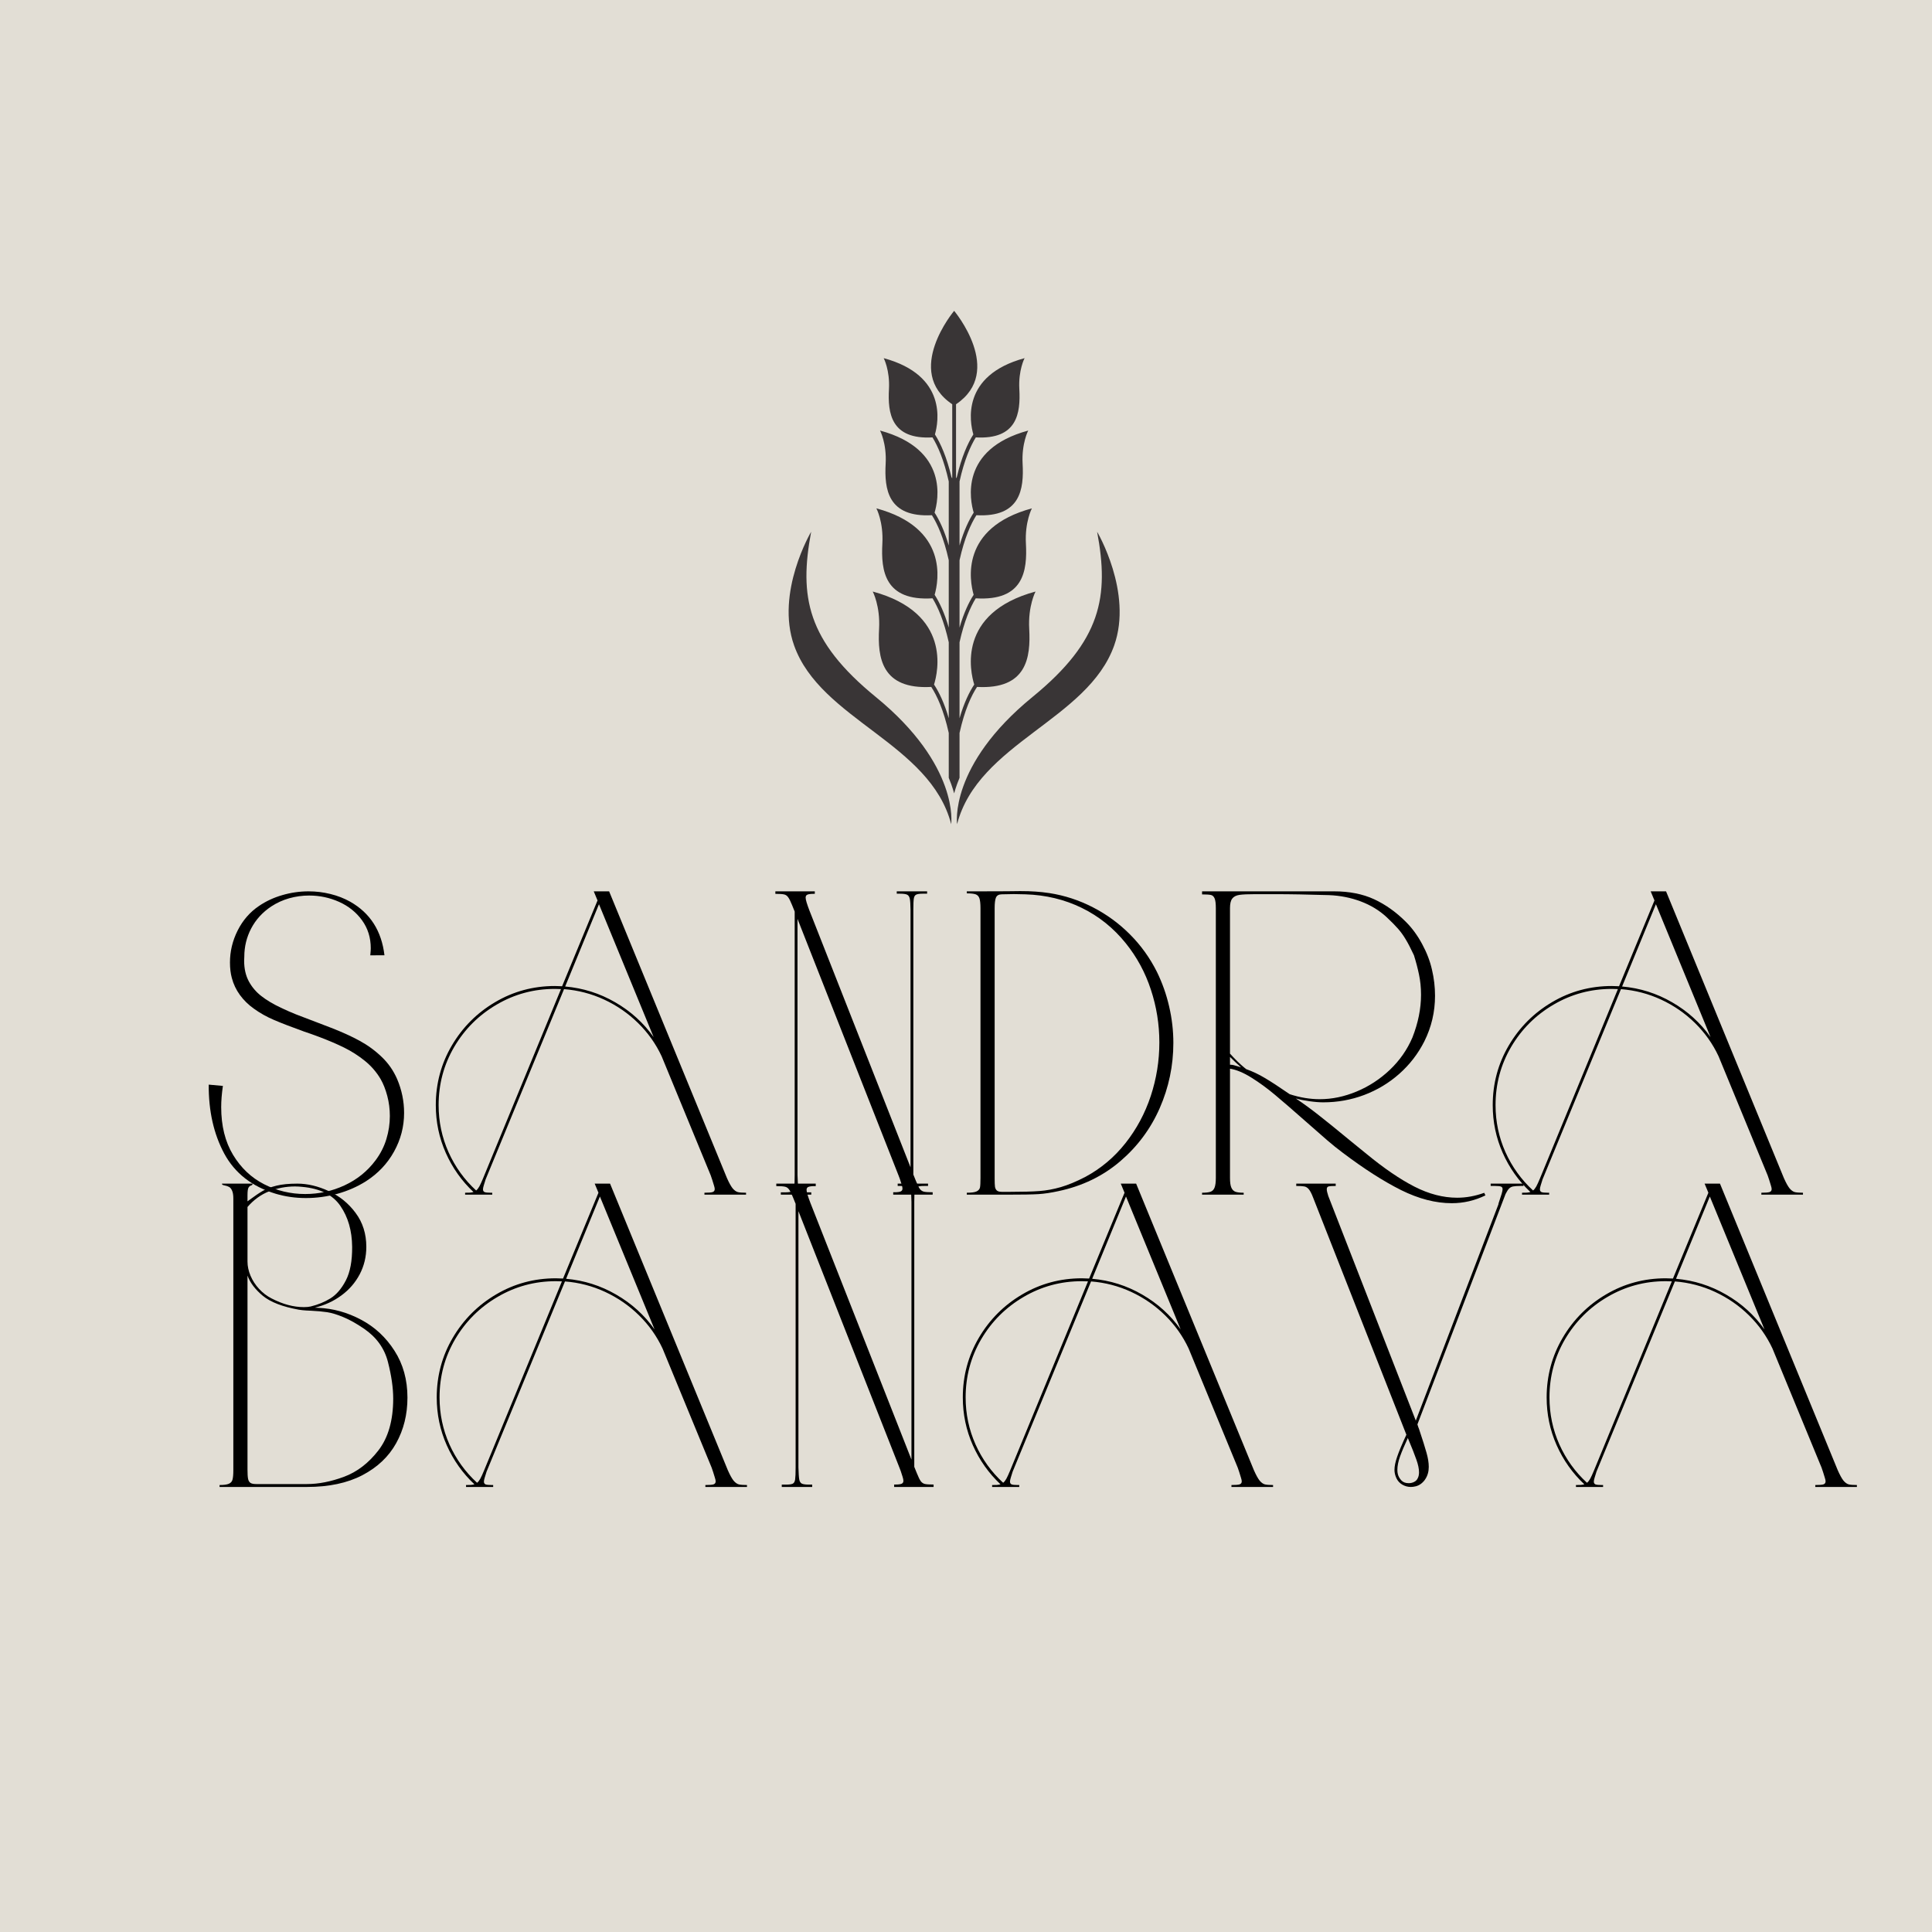 <svg xmlns="http://www.w3.org/2000/svg" xmlns:xlink="http://www.w3.org/1999/xlink" width="500" zoomAndPan="magnify" viewBox="0 0 375 375" height="500" preserveAspectRatio="xMidYMid meet" version="1.0"><defs><g><g id="id1"/></g><clipPath id="id2"><path d="M 169 60.297 L 201 60.297 L 201 154 L 169 154 Z M 169 60.297 " clip-rule="nonzero"/></clipPath></defs><rect x="-37.5" width="450" fill="rgb(100%, 100%, 100%)" y="-37.5" height="450" fill-opacity="1"/><rect x="-37.5" width="450" fill="rgb(100%, 100%, 100%)" y="-37.5" height="450" fill-opacity="1"/><rect x="-37.5" width="450" fill="rgb(88.629%, 87.059%, 83.53%)" y="-37.5" height="450" fill-opacity="1"/><path fill="rgb(22.35%, 20.779%, 21.179%)" d="M 212.949 103.211 C 215.305 115.785 213.805 124.336 200.406 135.281 C 184.117 148.586 185.77 159.969 185.77 159.969 C 189.867 144.211 211.121 139.746 216.262 125.285 C 219.922 114.984 212.949 103.211 212.949 103.211 " fill-opacity="1" fill-rule="nonzero"/><g clip-path="url(#id2)"><path fill="rgb(22.35%, 20.779%, 21.179%)" d="M 186.246 150.969 L 186.246 142.266 C 187.242 137.762 188.559 134.988 189.641 133.332 C 199.305 133.859 200.074 127.629 199.77 122.059 C 199.523 117.605 200.996 114.816 200.996 114.816 C 185.645 118.977 188.352 130.48 189.098 132.871 C 188.141 134.316 187.117 136.406 186.246 139.414 L 186.246 124.668 C 187.164 120.508 188.359 117.824 189.391 116.133 C 198.684 116.715 199.418 110.797 199.129 105.504 C 198.898 101.305 200.289 98.672 200.289 98.672 C 186.297 102.461 188.203 112.723 188.984 115.449 C 188.059 116.887 187.082 118.93 186.246 121.816 L 186.246 108.738 C 187.203 104.406 188.457 101.676 189.516 100 C 198.078 100.461 198.762 94.938 198.488 89.996 C 198.273 86.047 199.578 83.57 199.578 83.57 C 186.148 87.211 188.301 97.191 188.996 99.496 C 188.066 100.938 187.09 102.984 186.246 105.887 L 186.246 93.453 C 187.168 89.277 188.367 86.59 189.398 84.898 C 197.465 85.352 198.105 80.172 197.852 75.535 C 197.645 71.836 198.871 69.516 198.871 69.516 C 186.496 72.871 188.246 81.973 188.926 84.32 C 187.824 86.066 186.652 88.672 185.734 92.547 C 185.707 92.66 185.648 92.754 185.566 92.824 L 185.566 78.465 C 195.059 72.07 185.199 60.332 185.199 60.332 C 185.199 60.332 175.336 72.07 184.828 78.465 L 184.828 92.824 C 184.75 92.754 184.688 92.66 184.664 92.547 C 183.742 88.672 182.57 86.066 181.469 84.32 C 182.148 81.973 183.898 72.871 171.523 69.516 C 171.523 69.516 172.75 71.836 172.547 75.535 C 172.289 80.172 172.93 85.352 180.996 84.898 C 182.027 86.59 183.227 89.277 184.152 93.453 L 184.152 105.887 C 183.309 102.984 182.328 100.938 181.402 99.496 C 182.098 97.191 184.25 87.211 170.816 83.57 C 170.816 83.57 172.125 86.047 171.906 89.996 C 171.633 94.938 172.316 100.461 180.883 100 C 181.938 101.676 183.191 104.406 184.152 108.738 L 184.152 121.816 C 183.312 118.93 182.336 116.887 181.414 115.449 C 182.191 112.723 184.102 102.461 170.105 98.672 C 170.105 98.672 171.5 101.305 171.266 105.504 C 170.977 110.797 171.715 116.715 181.008 116.133 C 182.035 117.824 183.23 120.508 184.152 124.668 L 184.152 139.414 C 183.277 136.406 182.254 134.316 181.297 132.871 C 182.043 130.48 184.75 118.977 169.398 114.816 C 169.398 114.816 170.875 117.605 170.629 122.059 C 170.32 127.629 171.09 133.859 180.758 133.332 C 181.836 134.988 183.156 137.762 184.152 142.266 L 184.152 150.969 C 184.324 151.391 184.48 151.793 184.621 152.176 C 184.848 152.816 185.039 153.422 185.199 153.996 C 185.355 153.422 185.547 152.816 185.777 152.176 C 185.914 151.793 186.07 151.391 186.246 150.969 " fill-opacity="1" fill-rule="nonzero"/></g><path fill="rgb(22.35%, 20.779%, 21.179%)" d="M 169.988 135.281 C 156.59 124.336 155.094 115.785 157.445 103.211 C 157.445 103.211 150.473 114.984 154.137 125.285 C 159.273 139.746 180.531 144.211 184.625 159.969 C 184.625 159.969 186.281 148.586 169.988 135.281 " fill-opacity="1" fill-rule="nonzero"/><g fill="rgb(0%, 0%, 0%)" fill-opacity="1"><g transform="translate(35.778, 231.884)"><g><path d="M 23.609 0.656 C 21.555 0.656 19.586 0.375 17.703 -0.188 C 13.117 -1.582 9.801 -4.176 7.75 -7.969 C 5.707 -11.77 4.703 -16.234 4.734 -21.359 L 7.484 -21.109 C 7.266 -19.598 7.156 -18.227 7.156 -17 C 7.156 -13.363 7.922 -10.273 9.453 -7.734 C 10.984 -5.203 12.988 -3.301 15.469 -2.031 C 17.957 -0.758 20.625 -0.125 23.469 -0.125 C 26.133 -0.125 28.68 -0.688 31.109 -1.812 C 33.535 -2.938 35.535 -4.551 37.109 -6.656 C 38.078 -7.957 38.781 -9.336 39.219 -10.797 C 39.664 -12.254 39.891 -13.742 39.891 -15.266 C 39.891 -16.617 39.723 -17.922 39.391 -19.172 C 39.055 -20.43 38.629 -21.516 38.109 -22.422 C 37.316 -23.773 36.297 -24.957 35.047 -25.969 C 33.797 -26.977 32.461 -27.832 31.047 -28.531 C 29.641 -29.227 28.008 -29.926 26.156 -30.625 C 25.02 -31.051 24.051 -31.395 23.25 -31.656 C 20.832 -32.531 18.898 -33.273 17.453 -33.891 C 16.004 -34.504 14.676 -35.25 13.469 -36.125 C 12.414 -36.875 11.52 -37.754 10.781 -38.766 C 10.051 -39.773 9.531 -40.875 9.219 -42.062 C 8.977 -42.945 8.859 -43.953 8.859 -45.078 C 8.859 -47.223 9.352 -49.285 10.344 -51.266 C 11.344 -53.254 12.723 -54.844 14.484 -56.031 C 15.836 -56.957 17.348 -57.66 19.016 -58.141 C 20.68 -58.629 22.379 -58.875 24.109 -58.875 C 25.555 -58.875 26.973 -58.703 28.359 -58.359 C 29.754 -58.016 31.035 -57.516 32.203 -56.859 C 36.078 -54.66 38.289 -51.195 38.844 -46.469 L 36.094 -46.453 C 36.156 -47.086 36.188 -47.547 36.188 -47.828 C 36.188 -49.898 35.617 -51.711 34.484 -53.266 C 33.359 -54.816 31.879 -56.004 30.047 -56.828 C 28.211 -57.648 26.27 -58.062 24.219 -58.062 C 22.906 -58.062 21.617 -57.883 20.359 -57.531 C 19.109 -57.176 17.953 -56.648 16.891 -55.953 C 15.191 -54.828 13.891 -53.406 12.984 -51.688 C 12.086 -49.977 11.641 -48.141 11.641 -46.172 L 11.609 -45.406 C 11.609 -43.875 11.91 -42.539 12.516 -41.406 C 13.129 -40.281 13.945 -39.32 14.969 -38.531 C 15.988 -37.738 17.25 -36.988 18.75 -36.281 C 19.707 -35.82 20.691 -35.391 21.703 -34.984 C 22.711 -34.586 23.992 -34.098 25.547 -33.516 L 28.484 -32.391 C 30.586 -31.578 32.43 -30.738 34.016 -29.875 C 35.609 -29.008 37.039 -27.961 38.312 -26.734 C 39.594 -25.516 40.594 -24.078 41.312 -22.422 C 42.207 -20.316 42.656 -18.129 42.656 -15.859 C 42.656 -13.203 42.004 -10.703 40.703 -8.359 C 39.41 -6.023 37.598 -4.109 35.266 -2.609 C 33.586 -1.547 31.738 -0.734 29.719 -0.172 C 27.695 0.379 25.66 0.656 23.609 0.656 Z M 23.609 0.656 "/></g></g></g><g fill="rgb(0%, 0%, 0%)" fill-opacity="1"><g transform="translate(81.277, 231.884)"><g><path d="M 9 -0.375 C 9.332 -0.375 9.641 -0.379 9.922 -0.391 C 10.211 -0.41 10.445 -0.453 10.625 -0.516 C 8.332 -2.672 6.539 -5.203 5.25 -8.109 C 3.957 -11.023 3.312 -14.113 3.312 -17.375 C 3.312 -21.562 4.348 -25.422 6.422 -28.953 C 8.504 -32.492 11.312 -35.301 14.844 -37.375 C 18.375 -39.457 22.234 -40.5 26.422 -40.5 C 26.754 -40.5 27.223 -40.484 27.828 -40.453 L 34.703 -57.109 L 33.969 -58.875 L 36.953 -58.875 L 59.812 -3.25 C 60.227 -2.312 60.598 -1.641 60.922 -1.234 C 61.254 -0.836 61.594 -0.594 61.938 -0.5 C 62.289 -0.414 62.82 -0.375 63.531 -0.375 L 63.531 0 L 55.453 0 L 55.453 -0.375 C 56.234 -0.375 56.758 -0.414 57.031 -0.5 C 57.312 -0.594 57.453 -0.789 57.453 -1.094 C 57.453 -1.258 57.398 -1.5 57.297 -1.812 C 57.203 -2.133 57.094 -2.488 56.969 -2.875 C 56.812 -3.332 56.711 -3.625 56.672 -3.75 L 47.141 -26.875 C 46.016 -29.281 44.492 -31.426 42.578 -33.312 C 40.66 -35.195 38.469 -36.711 36 -37.859 C 33.531 -39.004 30.93 -39.68 28.203 -39.891 L 12.984 -2.969 C 12.848 -2.539 12.727 -2.156 12.625 -1.812 C 12.52 -1.469 12.469 -1.211 12.469 -1.047 C 12.469 -0.773 12.57 -0.594 12.781 -0.5 C 13 -0.414 13.391 -0.375 13.953 -0.375 L 14.266 -0.375 L 14.266 0 L 9 0 Z M 28.422 -40.406 C 31.891 -40.102 35.125 -39.082 38.125 -37.344 C 41.133 -35.613 43.625 -33.359 45.594 -30.578 L 34.984 -56.375 Z M 11.141 -0.812 C 11.359 -0.977 11.566 -1.238 11.766 -1.594 C 11.961 -1.957 12.195 -2.469 12.469 -3.125 L 27.609 -39.906 C 27.359 -39.926 26.961 -39.938 26.422 -39.938 C 22.348 -39.938 18.582 -38.922 15.125 -36.891 C 11.664 -34.867 8.922 -32.133 6.891 -28.688 C 4.867 -25.238 3.859 -21.469 3.859 -17.375 C 3.859 -14.164 4.5 -11.125 5.781 -8.25 C 7.07 -5.383 8.859 -2.906 11.141 -0.812 Z M 11.141 -0.812 "/></g></g></g><g fill="rgb(0%, 0%, 0%)" fill-opacity="1"><g transform="translate(146.232, 231.884)"><g><path d="M 6.109 -0.453 C 6.773 -0.453 7.227 -0.516 7.469 -0.641 C 7.707 -0.766 7.859 -1.035 7.922 -1.453 C 7.984 -1.867 8.016 -2.656 8.016 -3.812 L 8.016 -54.953 L 7.516 -56.188 C 7.211 -56.945 6.953 -57.469 6.734 -57.75 C 6.523 -58.039 6.258 -58.219 5.938 -58.281 C 5.625 -58.352 5.066 -58.391 4.266 -58.391 L 4.266 -58.875 L 11.922 -58.875 L 11.922 -58.391 L 11.688 -58.391 C 11.113 -58.391 10.711 -58.336 10.484 -58.234 C 10.254 -58.141 10.141 -57.945 10.141 -57.656 C 10.141 -57.438 10.207 -57.109 10.344 -56.672 C 10.477 -56.242 10.648 -55.754 10.859 -55.203 L 30.5 -5.312 L 30.5 -55.312 C 30.488 -56.344 30.441 -57.055 30.359 -57.453 C 30.273 -57.848 30.098 -58.109 29.828 -58.234 C 29.566 -58.359 29.086 -58.422 28.391 -58.422 L 27.828 -58.422 L 27.828 -58.875 L 33.719 -58.875 L 33.719 -58.422 L 32.938 -58.422 C 32.281 -58.422 31.832 -58.359 31.594 -58.234 C 31.352 -58.117 31.203 -57.867 31.141 -57.484 C 31.078 -57.098 31.047 -56.375 31.047 -55.312 L 31.047 -3.906 L 31.547 -2.672 C 31.848 -1.922 32.102 -1.398 32.312 -1.109 C 32.531 -0.828 32.797 -0.648 33.109 -0.578 C 33.422 -0.504 33.984 -0.469 34.797 -0.469 L 34.797 0 L 27.141 0 L 27.141 -0.469 L 27.375 -0.469 C 27.957 -0.469 28.363 -0.52 28.594 -0.625 C 28.82 -0.727 28.938 -0.914 28.938 -1.188 C 28.938 -1.375 28.883 -1.633 28.781 -1.969 C 28.676 -2.301 28.555 -2.672 28.422 -3.078 L 28.203 -3.656 L 8.562 -53.531 L 8.562 -3.812 C 8.594 -2.656 8.645 -1.867 8.719 -1.453 C 8.801 -1.035 8.973 -0.766 9.234 -0.641 C 9.492 -0.516 9.973 -0.453 10.672 -0.453 L 11.234 -0.453 L 11.234 0 L 5.328 0 L 5.328 -0.453 Z M 6.109 -0.453 "/></g></g></g><g fill="rgb(0%, 0%, 0%)" fill-opacity="1"><g transform="translate(183.389, 231.884)"><g><path d="M 4.266 -0.375 C 5.18 -0.375 5.82 -0.461 6.188 -0.641 C 6.551 -0.828 6.766 -1.082 6.828 -1.406 C 6.891 -1.727 6.922 -2.344 6.922 -3.25 L 6.922 -55.625 C 6.922 -56.488 6.852 -57.117 6.719 -57.516 C 6.582 -57.91 6.336 -58.172 5.984 -58.297 C 5.629 -58.422 5.055 -58.484 4.266 -58.484 L 4.266 -58.875 L 6.875 -58.875 L 11.984 -58.891 C 12.648 -58.91 13.531 -58.922 14.625 -58.922 C 15.789 -58.922 16.789 -58.891 17.625 -58.828 C 18.469 -58.773 19.367 -58.676 20.328 -58.531 C 23.266 -58.07 26.066 -57.156 28.734 -55.781 C 31.41 -54.406 33.812 -52.648 35.938 -50.516 C 38.062 -48.391 39.805 -45.961 41.172 -43.234 C 42.223 -41.078 43.016 -38.832 43.547 -36.5 C 44.086 -34.176 44.359 -31.828 44.359 -29.453 C 44.359 -25.047 43.477 -20.832 41.719 -16.812 C 39.957 -12.789 37.395 -9.344 34.031 -6.469 C 30.664 -3.594 26.676 -1.664 22.062 -0.688 C 20.625 -0.375 19.336 -0.18 18.203 -0.109 C 17.078 -0.035 15 0 11.969 0 L 4.266 0 Z M 12.625 -0.547 C 15.062 -0.547 16.969 -0.598 18.344 -0.703 C 19.719 -0.805 21.109 -1.062 22.516 -1.469 C 23.922 -1.875 25.508 -2.535 27.281 -3.453 C 30.312 -5.086 32.906 -7.27 35.062 -10 C 37.219 -12.727 38.852 -15.773 39.969 -19.141 C 41.082 -22.516 41.641 -25.984 41.641 -29.547 C 41.641 -33.055 41.094 -36.469 40 -39.781 C 38.914 -43.102 37.289 -46.109 35.125 -48.797 C 32.75 -51.754 29.895 -54.047 26.562 -55.672 C 23.227 -57.297 19.586 -58.172 15.641 -58.297 C 14.691 -58.328 13.945 -58.344 13.406 -58.344 C 12.914 -58.344 12.117 -58.328 11.016 -58.297 C 10.461 -58.285 10.098 -58.07 9.922 -57.656 C 9.754 -57.25 9.672 -56.57 9.672 -55.625 L 9.672 -3.156 C 9.672 -2.406 9.691 -1.867 9.734 -1.547 C 9.785 -1.223 9.91 -0.973 10.109 -0.797 C 10.305 -0.629 10.633 -0.547 11.094 -0.547 Z M 12.625 -0.547 "/></g></g></g><g fill="rgb(0%, 0%, 0%)" fill-opacity="1"><g transform="translate(229.054, 231.884)"><g><path d="M 59.266 0.141 C 57.203 1.148 55.023 1.656 52.734 1.656 C 49.586 1.656 46.305 0.805 42.891 -0.891 C 39.484 -2.598 35.723 -5.004 31.609 -8.109 C 30.586 -8.867 29.551 -9.703 28.5 -10.609 C 27.445 -11.516 26.02 -12.766 24.219 -14.359 C 21.863 -16.441 19.93 -18.113 18.422 -19.375 C 16.91 -20.645 15.383 -21.758 13.844 -22.719 C 12.312 -23.676 10.926 -24.254 9.688 -24.453 L 9.688 -3.25 C 9.688 -2.395 9.773 -1.766 9.953 -1.359 C 10.129 -0.961 10.395 -0.695 10.75 -0.562 C 11.102 -0.438 11.633 -0.375 12.344 -0.375 L 12.344 0 L 4.266 0 L 4.266 -0.375 C 4.992 -0.375 5.539 -0.438 5.906 -0.562 C 6.27 -0.695 6.531 -0.961 6.688 -1.359 C 6.852 -1.766 6.938 -2.395 6.938 -3.25 L 6.938 -55.625 C 6.938 -56.508 6.859 -57.133 6.703 -57.5 C 6.547 -57.875 6.305 -58.098 5.984 -58.172 C 5.66 -58.242 5.086 -58.281 4.266 -58.281 L 4.266 -58.875 L 29.891 -58.875 C 32.859 -58.875 35.445 -58.363 37.656 -57.344 C 39.863 -56.32 41.914 -54.863 43.812 -52.969 C 45.02 -51.77 46.07 -50.336 46.969 -48.672 C 47.875 -47.004 48.516 -45.336 48.891 -43.672 C 49.285 -42.004 49.484 -40.316 49.484 -38.609 C 49.484 -35.473 48.789 -32.52 47.406 -29.75 C 46.188 -27.344 44.566 -25.242 42.547 -23.453 C 40.535 -21.672 38.258 -20.301 35.719 -19.344 C 33.188 -18.395 30.547 -17.922 27.797 -17.922 C 27.023 -17.922 26.125 -17.992 25.094 -18.141 C 24.07 -18.285 23.195 -18.461 22.469 -18.672 C 23.945 -17.68 25.406 -16.617 26.844 -15.484 C 28.289 -14.359 30.457 -12.602 33.344 -10.219 C 33.926 -9.758 34.453 -9.332 34.922 -8.938 C 35.391 -8.539 35.805 -8.203 36.172 -7.922 C 39.578 -5.117 42.68 -3 45.484 -1.562 C 48.297 -0.125 51.062 0.594 53.781 0.594 C 55.531 0.594 57.281 0.273 59.031 -0.359 Z M 27.109 -18.531 C 29.484 -18.531 31.863 -19.023 34.25 -20.016 C 36.633 -21.004 38.785 -22.406 40.703 -24.219 C 42.617 -26.039 44.082 -28.133 45.094 -30.5 C 46.207 -33.332 46.766 -36.098 46.766 -38.797 C 46.766 -40.203 46.633 -41.508 46.375 -42.719 C 46.125 -43.926 45.797 -45.176 45.391 -46.469 C 44.785 -47.77 44.254 -48.797 43.797 -49.547 C 43.348 -50.305 42.852 -50.992 42.312 -51.609 C 41.77 -52.234 41.023 -52.988 40.078 -53.875 C 38.672 -55.176 37 -56.191 35.062 -56.922 C 33.125 -57.648 31.07 -58.055 28.906 -58.141 C 26.57 -58.211 24.648 -58.258 23.141 -58.281 C 21.629 -58.312 19.859 -58.328 17.828 -58.328 L 14.625 -58.328 C 13.195 -58.328 12.16 -58.281 11.516 -58.188 C 10.879 -58.094 10.414 -57.852 10.125 -57.469 C 9.832 -57.094 9.688 -56.477 9.688 -55.625 L 9.688 -27.375 C 10.719 -26.238 11.633 -25.344 12.438 -24.688 L 12.844 -24.359 C 14.062 -23.93 15.258 -23.363 16.438 -22.656 C 17.625 -21.957 19.238 -20.906 21.281 -19.5 C 23.27 -18.852 25.211 -18.531 27.109 -18.531 Z M 11.828 -24.719 C 11.211 -25.258 10.508 -25.922 9.719 -26.703 L 9.688 -26.734 L 9.688 -25.219 L 9.812 -25.219 C 10.113 -25.219 10.547 -25.125 11.109 -24.938 L 11.656 -24.766 Z M 11.828 -24.719 "/></g></g></g><g fill="rgb(0%, 0%, 0%)" fill-opacity="1"><g transform="translate(286.426, 231.884)"><g><path d="M 9 -0.375 C 9.332 -0.375 9.641 -0.379 9.922 -0.391 C 10.211 -0.41 10.445 -0.453 10.625 -0.516 C 8.332 -2.672 6.539 -5.203 5.25 -8.109 C 3.957 -11.023 3.312 -14.113 3.312 -17.375 C 3.312 -21.562 4.348 -25.422 6.422 -28.953 C 8.504 -32.492 11.312 -35.301 14.844 -37.375 C 18.375 -39.457 22.234 -40.5 26.422 -40.5 C 26.754 -40.5 27.223 -40.484 27.828 -40.453 L 34.703 -57.109 L 33.969 -58.875 L 36.953 -58.875 L 59.812 -3.25 C 60.227 -2.312 60.598 -1.641 60.922 -1.234 C 61.254 -0.836 61.594 -0.594 61.938 -0.5 C 62.289 -0.414 62.82 -0.375 63.531 -0.375 L 63.531 0 L 55.453 0 L 55.453 -0.375 C 56.234 -0.375 56.758 -0.414 57.031 -0.5 C 57.312 -0.594 57.453 -0.789 57.453 -1.094 C 57.453 -1.258 57.398 -1.5 57.297 -1.812 C 57.203 -2.133 57.094 -2.488 56.969 -2.875 C 56.812 -3.332 56.711 -3.625 56.672 -3.75 L 47.141 -26.875 C 46.016 -29.281 44.492 -31.426 42.578 -33.312 C 40.66 -35.195 38.469 -36.711 36 -37.859 C 33.531 -39.004 30.93 -39.68 28.203 -39.891 L 12.984 -2.969 C 12.848 -2.539 12.727 -2.156 12.625 -1.812 C 12.52 -1.469 12.469 -1.211 12.469 -1.047 C 12.469 -0.773 12.57 -0.594 12.781 -0.5 C 13 -0.414 13.391 -0.375 13.953 -0.375 L 14.266 -0.375 L 14.266 0 L 9 0 Z M 28.422 -40.406 C 31.891 -40.102 35.125 -39.082 38.125 -37.344 C 41.133 -35.613 43.625 -33.359 45.594 -30.578 L 34.984 -56.375 Z M 11.141 -0.812 C 11.359 -0.977 11.566 -1.238 11.766 -1.594 C 11.961 -1.957 12.195 -2.469 12.469 -3.125 L 27.609 -39.906 C 27.359 -39.926 26.961 -39.938 26.422 -39.938 C 22.348 -39.938 18.582 -38.922 15.125 -36.891 C 11.664 -34.867 8.922 -32.133 6.891 -28.688 C 4.867 -25.238 3.859 -21.469 3.859 -17.375 C 3.859 -14.164 4.5 -11.125 5.781 -8.25 C 7.07 -5.383 8.859 -2.906 11.141 -0.812 Z M 11.141 -0.812 "/></g></g></g><g fill="rgb(0%, 0%, 0%)" fill-opacity="1"><g transform="translate(38.352, 288.617)"><g><path d="M 4.266 -0.375 C 5.098 -0.375 5.703 -0.457 6.078 -0.625 C 6.453 -0.789 6.688 -1.062 6.781 -1.438 C 6.883 -1.82 6.938 -2.426 6.938 -3.25 L 6.938 -56 C 6.938 -56.664 6.852 -57.176 6.688 -57.531 C 6.531 -57.883 6.336 -58.117 6.109 -58.234 C 5.891 -58.359 5.613 -58.453 5.281 -58.516 C 5.082 -58.555 4.941 -58.598 4.859 -58.641 C 4.773 -58.68 4.734 -58.758 4.734 -58.875 L 10.688 -58.875 C 10.688 -58.695 10.586 -58.578 10.391 -58.516 C 10.191 -58.461 10.023 -58.328 9.891 -58.109 C 9.754 -57.891 9.688 -57.398 9.688 -56.641 L 9.688 -55.438 L 10.094 -55.734 C 11.102 -56.484 11.957 -57.062 12.656 -57.469 C 13.363 -57.883 14.254 -58.223 15.328 -58.484 C 16.398 -58.742 17.738 -58.875 19.344 -58.875 C 21.344 -58.875 23.383 -58.391 25.469 -57.422 C 27.562 -56.461 29.297 -55.051 30.672 -53.188 C 32.055 -51.332 32.75 -49.141 32.75 -46.609 C 32.75 -44.68 32.32 -42.906 31.469 -41.281 C 30.613 -39.656 29.426 -38.285 27.906 -37.172 C 26.395 -36.055 24.676 -35.266 22.75 -34.797 L 23.422 -34.766 C 26.297 -34.648 29.062 -33.883 31.719 -32.469 C 34.383 -31.062 36.551 -29.051 38.219 -26.438 C 39.895 -23.832 40.734 -20.801 40.734 -17.344 C 40.734 -14.07 40.004 -11.125 38.547 -8.5 C 37.098 -5.883 34.91 -3.812 31.984 -2.281 C 29.066 -0.758 25.484 0 21.234 0 L 4.266 0 Z M 21.953 -35.031 C 23.367 -35.375 24.648 -35.898 25.797 -36.609 C 26.953 -37.328 27.945 -38.488 28.781 -40.094 C 29.613 -41.707 30.02 -43.879 30 -46.609 C 29.969 -49.742 29.207 -52.391 27.719 -54.547 C 26.238 -56.711 23.758 -57.945 20.281 -58.25 C 19.82 -58.301 19.363 -58.328 18.906 -58.328 C 17.176 -58.328 15.508 -58.016 13.906 -57.391 C 12.312 -56.766 10.906 -55.75 9.688 -54.344 L 9.688 -43.75 C 9.688 -42.844 9.883 -41.922 10.281 -40.984 C 10.676 -40.055 11.227 -39.207 11.938 -38.438 C 12.656 -37.664 13.461 -37.051 14.359 -36.594 C 16.523 -35.469 18.613 -34.906 20.625 -34.906 C 21.156 -34.906 21.598 -34.945 21.953 -35.031 Z M 21.234 -0.562 C 23.473 -0.562 25.863 -1.031 28.406 -1.969 C 30.957 -2.914 33.188 -4.625 35.094 -7.094 C 37.008 -9.57 37.969 -12.926 37.969 -17.156 C 37.969 -19.227 37.629 -21.586 36.953 -24.234 C 36.285 -26.879 34.75 -29.031 32.344 -30.688 C 30.875 -31.695 29.531 -32.453 28.312 -32.953 C 27.102 -33.461 26.047 -33.785 25.141 -33.922 C 24.242 -34.055 23.219 -34.148 22.062 -34.203 C 21.938 -34.203 21.613 -34.219 21.094 -34.25 C 20.57 -34.281 20.086 -34.332 19.641 -34.406 C 16.484 -34.977 14.16 -35.875 12.672 -37.094 C 11.191 -38.32 10.195 -39.633 9.688 -41.031 L 9.688 -3.359 C 9.688 -2.555 9.723 -1.969 9.797 -1.594 C 9.867 -1.227 10.02 -0.961 10.25 -0.797 C 10.477 -0.641 10.852 -0.562 11.375 -0.562 Z M 21.234 -0.562 "/></g></g></g><g fill="rgb(0%, 0%, 0%)" fill-opacity="1"><g transform="translate(81.458, 288.617)"><g><path d="M 9 -0.375 C 9.332 -0.375 9.641 -0.379 9.922 -0.391 C 10.211 -0.41 10.445 -0.453 10.625 -0.516 C 8.332 -2.672 6.539 -5.203 5.25 -8.109 C 3.957 -11.023 3.312 -14.113 3.312 -17.375 C 3.312 -21.562 4.348 -25.422 6.422 -28.953 C 8.504 -32.492 11.312 -35.301 14.844 -37.375 C 18.375 -39.457 22.234 -40.5 26.422 -40.5 C 26.754 -40.5 27.223 -40.484 27.828 -40.453 L 34.703 -57.109 L 33.969 -58.875 L 36.953 -58.875 L 59.812 -3.25 C 60.227 -2.312 60.598 -1.641 60.922 -1.234 C 61.254 -0.836 61.594 -0.594 61.938 -0.5 C 62.289 -0.414 62.82 -0.375 63.531 -0.375 L 63.531 0 L 55.453 0 L 55.453 -0.375 C 56.234 -0.375 56.758 -0.414 57.031 -0.5 C 57.312 -0.594 57.453 -0.789 57.453 -1.094 C 57.453 -1.258 57.398 -1.5 57.297 -1.812 C 57.203 -2.133 57.094 -2.488 56.969 -2.875 C 56.812 -3.332 56.711 -3.625 56.672 -3.75 L 47.141 -26.875 C 46.016 -29.281 44.492 -31.426 42.578 -33.312 C 40.66 -35.195 38.469 -36.711 36 -37.859 C 33.531 -39.004 30.93 -39.68 28.203 -39.891 L 12.984 -2.969 C 12.848 -2.539 12.727 -2.156 12.625 -1.812 C 12.52 -1.469 12.469 -1.211 12.469 -1.047 C 12.469 -0.773 12.57 -0.594 12.781 -0.5 C 13 -0.414 13.391 -0.375 13.953 -0.375 L 14.266 -0.375 L 14.266 0 L 9 0 Z M 28.422 -40.406 C 31.891 -40.102 35.125 -39.082 38.125 -37.344 C 41.133 -35.613 43.625 -33.359 45.594 -30.578 L 34.984 -56.375 Z M 11.141 -0.812 C 11.359 -0.977 11.566 -1.238 11.766 -1.594 C 11.961 -1.957 12.195 -2.469 12.469 -3.125 L 27.609 -39.906 C 27.359 -39.926 26.961 -39.938 26.422 -39.938 C 22.348 -39.938 18.582 -38.922 15.125 -36.891 C 11.664 -34.867 8.922 -32.133 6.891 -28.688 C 4.867 -25.238 3.859 -21.469 3.859 -17.375 C 3.859 -14.164 4.5 -11.125 5.781 -8.25 C 7.07 -5.383 8.859 -2.906 11.141 -0.812 Z M 11.141 -0.812 "/></g></g></g><g fill="rgb(0%, 0%, 0%)" fill-opacity="1"><g transform="translate(146.413, 288.617)"><g><path d="M 6.109 -0.453 C 6.773 -0.453 7.227 -0.516 7.469 -0.641 C 7.707 -0.766 7.859 -1.035 7.922 -1.453 C 7.984 -1.867 8.016 -2.656 8.016 -3.812 L 8.016 -54.953 L 7.516 -56.188 C 7.211 -56.945 6.953 -57.469 6.734 -57.75 C 6.523 -58.039 6.258 -58.219 5.938 -58.281 C 5.625 -58.352 5.066 -58.391 4.266 -58.391 L 4.266 -58.875 L 11.922 -58.875 L 11.922 -58.391 L 11.688 -58.391 C 11.113 -58.391 10.711 -58.336 10.484 -58.234 C 10.254 -58.141 10.141 -57.945 10.141 -57.656 C 10.141 -57.438 10.207 -57.109 10.344 -56.672 C 10.477 -56.242 10.648 -55.754 10.859 -55.203 L 30.5 -5.312 L 30.5 -55.312 C 30.488 -56.344 30.441 -57.055 30.359 -57.453 C 30.273 -57.848 30.098 -58.109 29.828 -58.234 C 29.566 -58.359 29.086 -58.422 28.391 -58.422 L 27.828 -58.422 L 27.828 -58.875 L 33.719 -58.875 L 33.719 -58.422 L 32.938 -58.422 C 32.281 -58.422 31.832 -58.359 31.594 -58.234 C 31.352 -58.117 31.203 -57.867 31.141 -57.484 C 31.078 -57.098 31.047 -56.375 31.047 -55.312 L 31.047 -3.906 L 31.547 -2.672 C 31.848 -1.922 32.102 -1.398 32.312 -1.109 C 32.531 -0.828 32.797 -0.648 33.109 -0.578 C 33.422 -0.504 33.984 -0.469 34.797 -0.469 L 34.797 0 L 27.141 0 L 27.141 -0.469 L 27.375 -0.469 C 27.957 -0.469 28.363 -0.52 28.594 -0.625 C 28.82 -0.727 28.938 -0.914 28.938 -1.188 C 28.938 -1.375 28.883 -1.633 28.781 -1.969 C 28.676 -2.301 28.555 -2.672 28.422 -3.078 L 28.203 -3.656 L 8.562 -53.531 L 8.562 -3.812 C 8.594 -2.656 8.645 -1.867 8.719 -1.453 C 8.801 -1.035 8.973 -0.766 9.234 -0.641 C 9.492 -0.516 9.973 -0.453 10.672 -0.453 L 11.234 -0.453 L 11.234 0 L 5.328 0 L 5.328 -0.453 Z M 6.109 -0.453 "/></g></g></g><g fill="rgb(0%, 0%, 0%)" fill-opacity="1"><g transform="translate(183.57, 288.617)"><g><path d="M 9 -0.375 C 9.332 -0.375 9.641 -0.379 9.922 -0.391 C 10.211 -0.41 10.445 -0.453 10.625 -0.516 C 8.332 -2.672 6.539 -5.203 5.25 -8.109 C 3.957 -11.023 3.312 -14.113 3.312 -17.375 C 3.312 -21.562 4.348 -25.422 6.422 -28.953 C 8.504 -32.492 11.312 -35.301 14.844 -37.375 C 18.375 -39.457 22.234 -40.5 26.422 -40.5 C 26.754 -40.5 27.223 -40.484 27.828 -40.453 L 34.703 -57.109 L 33.969 -58.875 L 36.953 -58.875 L 59.812 -3.25 C 60.227 -2.312 60.598 -1.641 60.922 -1.234 C 61.254 -0.836 61.594 -0.594 61.938 -0.5 C 62.289 -0.414 62.82 -0.375 63.531 -0.375 L 63.531 0 L 55.453 0 L 55.453 -0.375 C 56.234 -0.375 56.758 -0.414 57.031 -0.5 C 57.312 -0.594 57.453 -0.789 57.453 -1.094 C 57.453 -1.258 57.398 -1.5 57.297 -1.812 C 57.203 -2.133 57.094 -2.488 56.969 -2.875 C 56.812 -3.332 56.711 -3.625 56.672 -3.75 L 47.141 -26.875 C 46.016 -29.281 44.492 -31.426 42.578 -33.312 C 40.66 -35.195 38.469 -36.711 36 -37.859 C 33.531 -39.004 30.93 -39.68 28.203 -39.891 L 12.984 -2.969 C 12.848 -2.539 12.727 -2.156 12.625 -1.812 C 12.52 -1.469 12.469 -1.211 12.469 -1.047 C 12.469 -0.773 12.57 -0.594 12.781 -0.5 C 13 -0.414 13.391 -0.375 13.953 -0.375 L 14.266 -0.375 L 14.266 0 L 9 0 Z M 28.422 -40.406 C 31.891 -40.102 35.125 -39.082 38.125 -37.344 C 41.133 -35.613 43.625 -33.359 45.594 -30.578 L 34.984 -56.375 Z M 11.141 -0.812 C 11.359 -0.977 11.566 -1.238 11.766 -1.594 C 11.961 -1.957 12.195 -2.469 12.469 -3.125 L 27.609 -39.906 C 27.359 -39.926 26.961 -39.938 26.422 -39.938 C 22.348 -39.938 18.582 -38.922 15.125 -36.891 C 11.664 -34.867 8.922 -32.133 6.891 -28.688 C 4.867 -25.238 3.859 -21.469 3.859 -17.375 C 3.859 -14.164 4.5 -11.125 5.781 -8.25 C 7.07 -5.383 8.859 -2.906 11.141 -0.812 Z M 11.141 -0.812 "/></g></g></g><g fill="rgb(0%, 0%, 0%)" fill-opacity="1"><g transform="translate(248.525, 288.617)"><g><path d="M 26.266 -0.125 C 25.91 -0.039 25.598 0 25.328 0 C 24.734 0 24.176 -0.148 23.656 -0.453 C 23.145 -0.754 22.766 -1.172 22.516 -1.703 C 22.266 -2.242 22.141 -2.781 22.141 -3.312 C 22.141 -4.008 22.316 -4.867 22.672 -5.891 C 23.023 -6.922 23.617 -8.336 24.453 -10.141 L 6.328 -56.219 C 6.047 -56.957 5.773 -57.477 5.516 -57.781 C 5.266 -58.082 4.977 -58.266 4.656 -58.328 C 4.344 -58.391 3.816 -58.422 3.078 -58.422 L 3.078 -58.875 L 10.734 -58.875 L 10.734 -58.422 C 10.035 -58.422 9.57 -58.391 9.344 -58.328 C 9.113 -58.266 9 -58.082 9 -57.781 C 9 -57.508 9.098 -57.07 9.297 -56.469 L 26.281 -12.875 L 42.391 -55.047 L 42.281 -54.844 L 42.516 -55.578 C 42.691 -56.078 42.836 -56.523 42.953 -56.922 C 43.066 -57.316 43.125 -57.609 43.125 -57.797 C 43.125 -58.055 43.023 -58.223 42.828 -58.297 C 42.641 -58.379 42.273 -58.422 41.734 -58.422 L 40.812 -58.422 L 40.812 -58.875 L 47.188 -58.875 L 47.188 -58.422 L 46.609 -58.422 C 45.961 -58.422 45.484 -58.391 45.172 -58.328 C 44.867 -58.273 44.609 -58.141 44.391 -57.922 C 44.18 -57.711 43.953 -57.359 43.703 -56.859 L 26.594 -12.141 C 26.656 -11.961 26.707 -11.801 26.75 -11.656 C 26.801 -11.52 26.852 -11.383 26.906 -11.25 C 27.594 -9.195 28.078 -7.66 28.359 -6.641 C 28.648 -5.629 28.797 -4.711 28.797 -3.891 C 28.797 -2.984 28.57 -2.191 28.125 -1.516 C 27.938 -1.211 27.676 -0.926 27.344 -0.656 C 27.008 -0.395 26.648 -0.219 26.266 -0.125 Z M 24.891 -0.734 C 25.285 -0.734 25.645 -0.816 25.969 -0.984 C 26.289 -1.148 26.52 -1.383 26.656 -1.688 C 26.82 -2 26.906 -2.383 26.906 -2.844 C 26.906 -3.52 26.738 -4.328 26.406 -5.266 C 26.082 -6.211 25.523 -7.625 24.734 -9.5 C 24.078 -8.082 23.57 -6.883 23.219 -5.906 C 22.875 -4.938 22.703 -4.07 22.703 -3.312 C 22.703 -3 22.734 -2.723 22.797 -2.484 C 22.91 -2.047 23.133 -1.645 23.469 -1.281 C 23.812 -0.914 24.285 -0.734 24.891 -0.734 Z M 24.891 -0.734 "/></g></g></g><g fill="rgb(0%, 0%, 0%)" fill-opacity="1"><g transform="translate(296.892, 288.617)"><g><path d="M 9 -0.375 C 9.332 -0.375 9.641 -0.379 9.922 -0.391 C 10.211 -0.41 10.445 -0.453 10.625 -0.516 C 8.332 -2.672 6.539 -5.203 5.25 -8.109 C 3.957 -11.023 3.312 -14.113 3.312 -17.375 C 3.312 -21.562 4.348 -25.422 6.422 -28.953 C 8.504 -32.492 11.312 -35.301 14.844 -37.375 C 18.375 -39.457 22.234 -40.5 26.422 -40.5 C 26.754 -40.5 27.223 -40.484 27.828 -40.453 L 34.703 -57.109 L 33.969 -58.875 L 36.953 -58.875 L 59.812 -3.25 C 60.227 -2.312 60.598 -1.641 60.922 -1.234 C 61.254 -0.836 61.594 -0.594 61.938 -0.5 C 62.289 -0.414 62.82 -0.375 63.531 -0.375 L 63.531 0 L 55.453 0 L 55.453 -0.375 C 56.234 -0.375 56.758 -0.414 57.031 -0.5 C 57.312 -0.594 57.453 -0.789 57.453 -1.094 C 57.453 -1.258 57.398 -1.5 57.297 -1.812 C 57.203 -2.133 57.094 -2.488 56.969 -2.875 C 56.812 -3.332 56.711 -3.625 56.672 -3.75 L 47.141 -26.875 C 46.016 -29.281 44.492 -31.426 42.578 -33.312 C 40.66 -35.195 38.469 -36.711 36 -37.859 C 33.531 -39.004 30.93 -39.68 28.203 -39.891 L 12.984 -2.969 C 12.848 -2.539 12.727 -2.156 12.625 -1.812 C 12.52 -1.469 12.469 -1.211 12.469 -1.047 C 12.469 -0.773 12.57 -0.594 12.781 -0.5 C 13 -0.414 13.391 -0.375 13.953 -0.375 L 14.266 -0.375 L 14.266 0 L 9 0 Z M 28.422 -40.406 C 31.891 -40.102 35.125 -39.082 38.125 -37.344 C 41.133 -35.613 43.625 -33.359 45.594 -30.578 L 34.984 -56.375 Z M 11.141 -0.812 C 11.359 -0.977 11.566 -1.238 11.766 -1.594 C 11.961 -1.957 12.195 -2.469 12.469 -3.125 L 27.609 -39.906 C 27.359 -39.926 26.961 -39.938 26.422 -39.938 C 22.348 -39.938 18.582 -38.922 15.125 -36.891 C 11.664 -34.867 8.922 -32.133 6.891 -28.688 C 4.867 -25.238 3.859 -21.469 3.859 -17.375 C 3.859 -14.164 4.5 -11.125 5.781 -8.25 C 7.07 -5.383 8.859 -2.906 11.141 -0.812 Z M 11.141 -0.812 "/></g></g></g></svg>